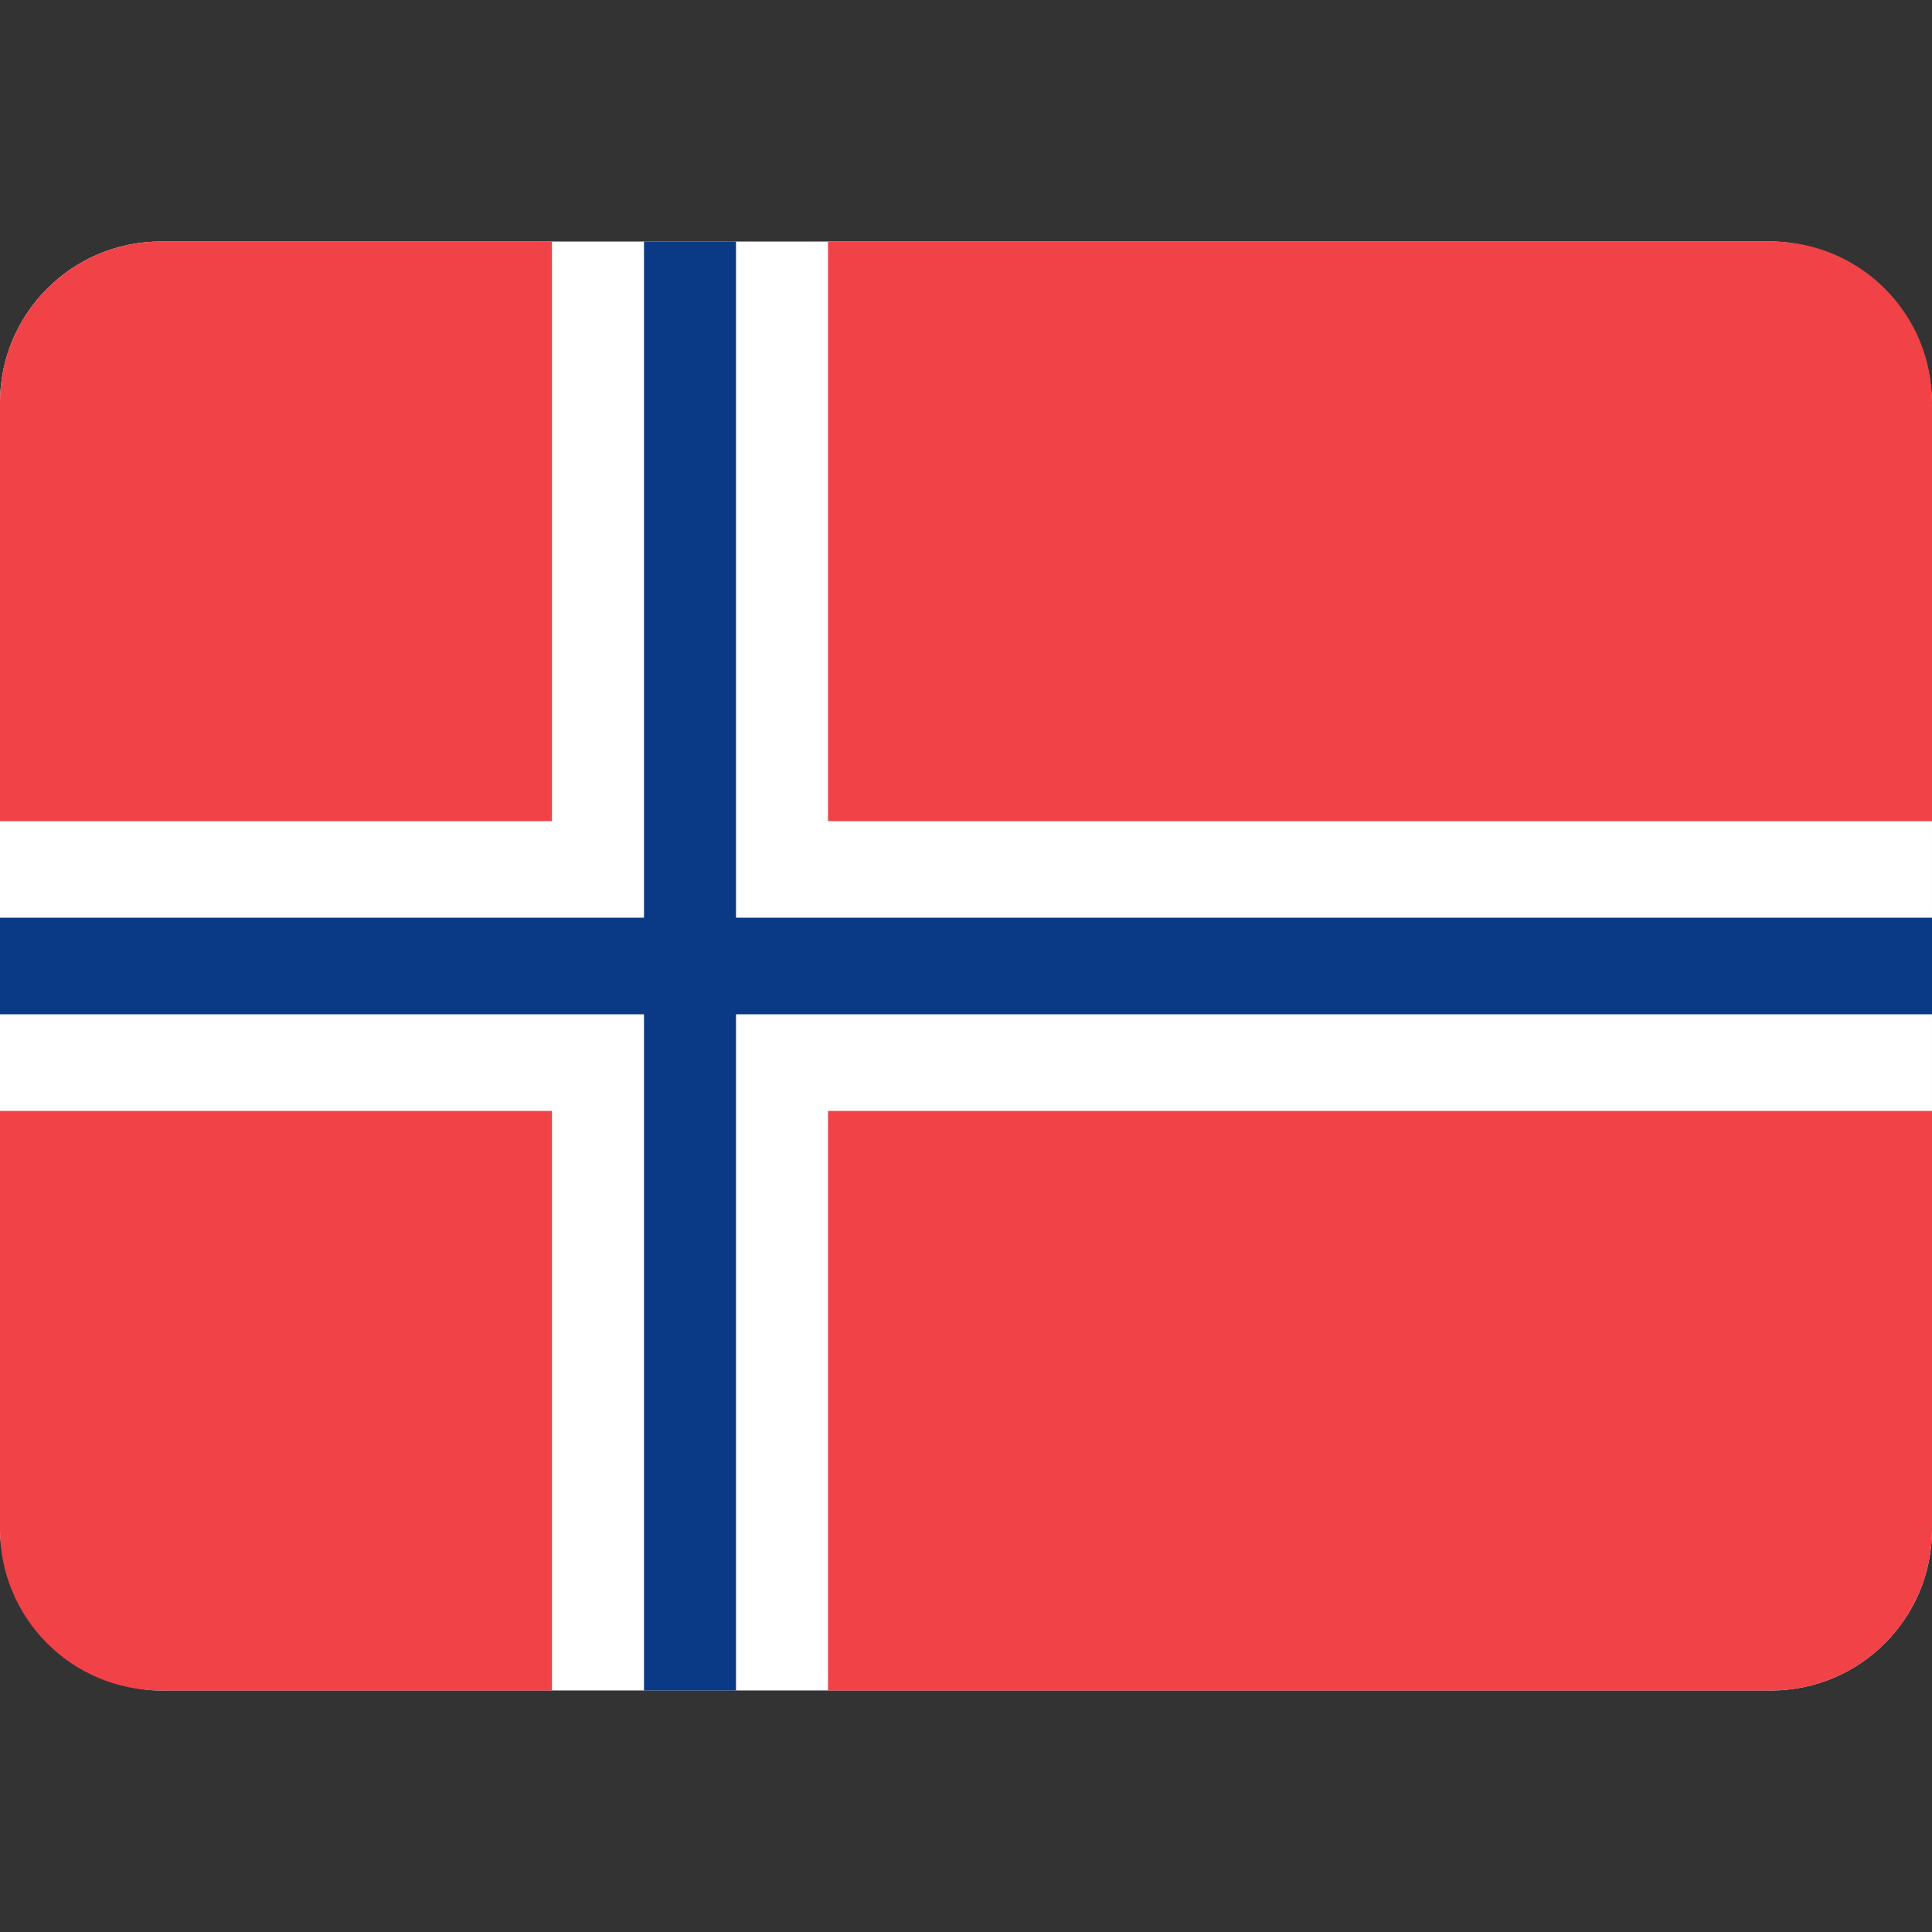 <svg width="24" height="24" viewBox="0 0 24 24" fill="none" xmlns="http://www.w3.org/2000/svg">
<rect x="0" y="0" width="24" height="24" fill="#333333" stroke="none"/>
<rect y="3" width="24" height="18" rx="2" fill="white"/>
<path d="M2 3C0.895 3 0 3.895 0 5V10.2H6.857V3H2Z" fill="#F14247"/>
<path d="M10.286 3V10.2H24V5C24 3.895 23.105 3 22 3H10.286Z" fill="#F14247"/>
<path d="M24 13.8H10.286V21H22C23.105 21 24 20.105 24 19V13.8Z" fill="#F14247"/>
<path d="M6.857 21V13.8H0V19C0 20.105 0.895 21 2 21H6.857Z" fill="#F14247"/>
<path fill-rule="evenodd" clip-rule="evenodd" d="M0 12.6H8V21H9.143V12.6H24V11.4H9.143V3H8V11.4H0V12.6Z" fill="#0A3A85"/>
</svg>
